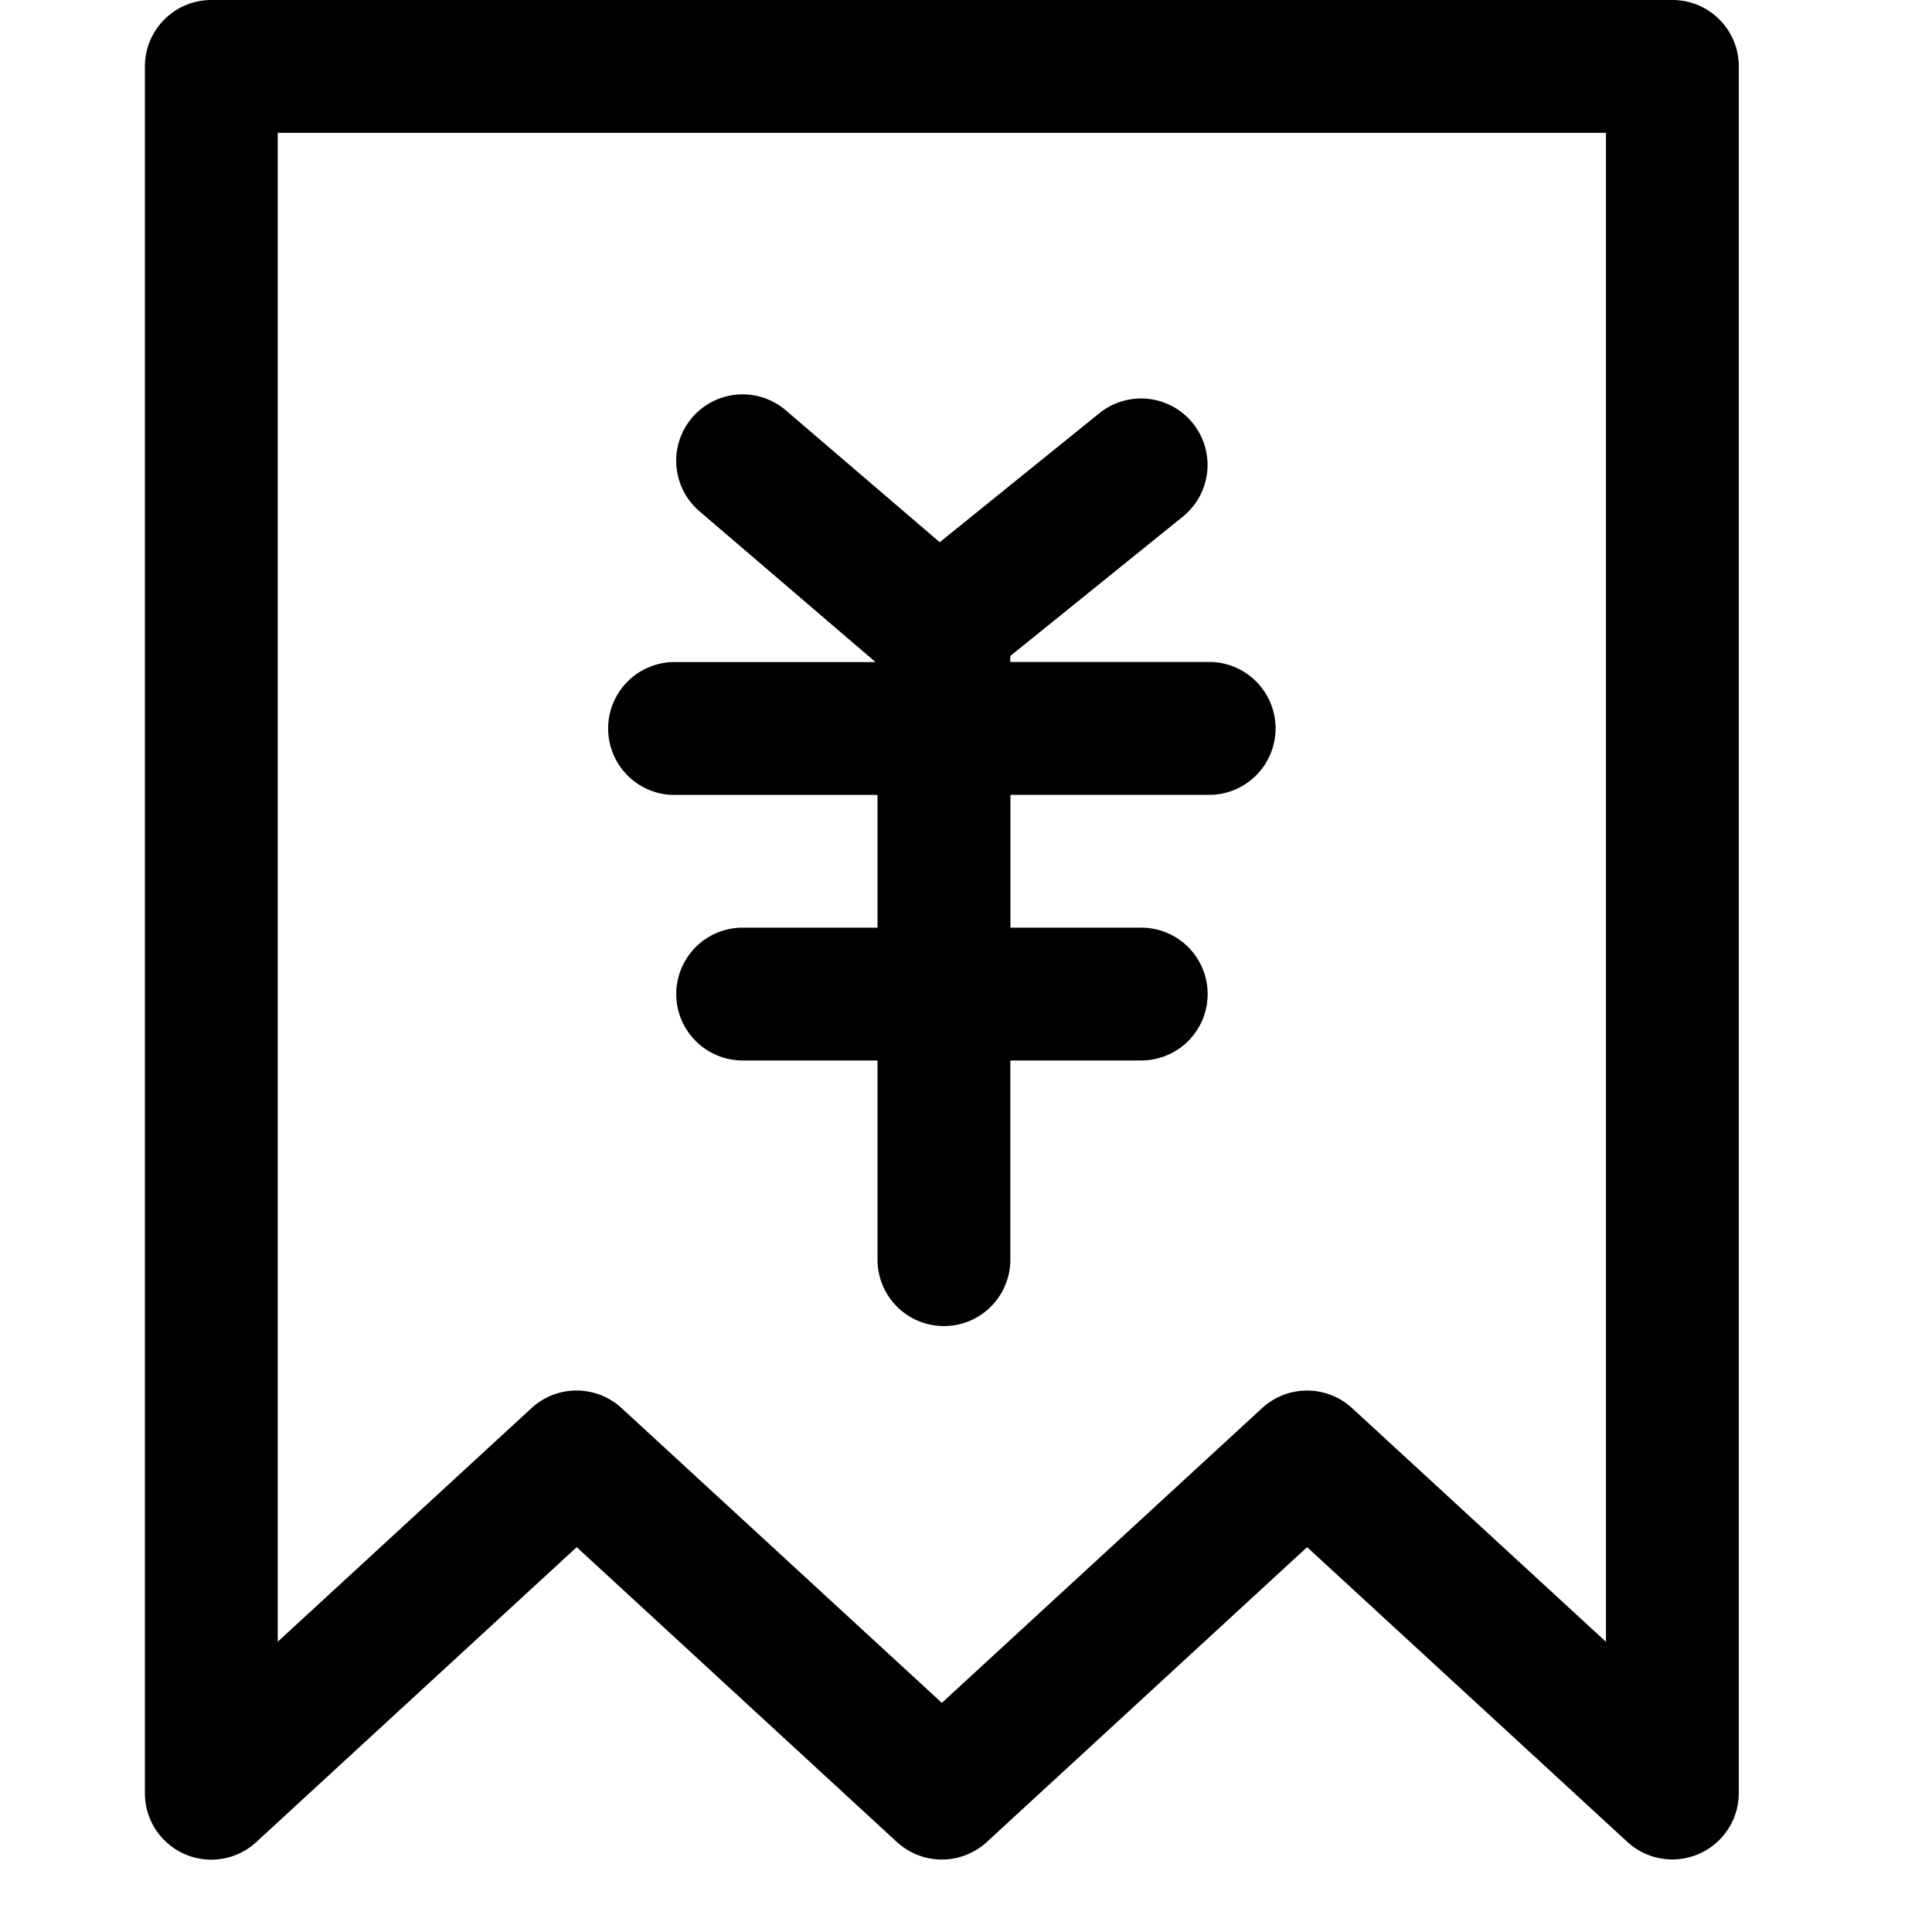 <?xml version="1.0" standalone="no"?><!DOCTYPE svg PUBLIC "-//W3C//DTD SVG 1.1//EN" "http://www.w3.org/Graphics/SVG/1.1/DTD/svg11.dtd"><svg t="1715223226622" class="icon" viewBox="0 0 1024 1024" version="1.1" xmlns="http://www.w3.org/2000/svg" p-id="5309" xmlns:xlink="http://www.w3.org/1999/xlink" width="200" height="200"><path d="M886.426 0c19.456 0 35.174 15.77 35.174 35.226v915.2a35.226 35.226 0 0 1-59.034 25.856l-169.779-156.262-169.728 156.262a35.226 35.226 0 0 1-47.718 0L305.665 820.019l-169.779 156.262A35.174 35.174 0 0 1 76.801 950.426V35.226C76.801 15.77 92.57 0 112.026 0h774.4z m-35.226 70.4H147.201v799.744l134.554-123.853a35.226 35.226 0 0 1 47.667 0l169.779 156.262 169.779-156.262a35.226 35.226 0 0 1 47.616 0l134.605 123.904V70.349z m-434.688 147.098l81.562 69.888L582.657 219.034a35.174 35.174 0 1 1 44.288 54.784L535.45 347.699v1.024l0.051 2.15h106.701a35.226 35.226 0 0 1 0 70.4H535.553v70.4h69.325a35.174 35.174 0 1 1 0 70.4H535.501v105.574a35.174 35.174 0 1 1-70.4 0v-105.574H393.626a35.174 35.174 0 1 1 0-70.4h71.475V421.325H356.199a35.226 35.226 0 0 1 0-70.4h107.827a35.84 35.84 0 0 1-0.922-0.819L370.689 270.95a35.174 35.174 0 1 1 45.824-53.453z" fill="#000000" p-id="5310"></path></svg>
